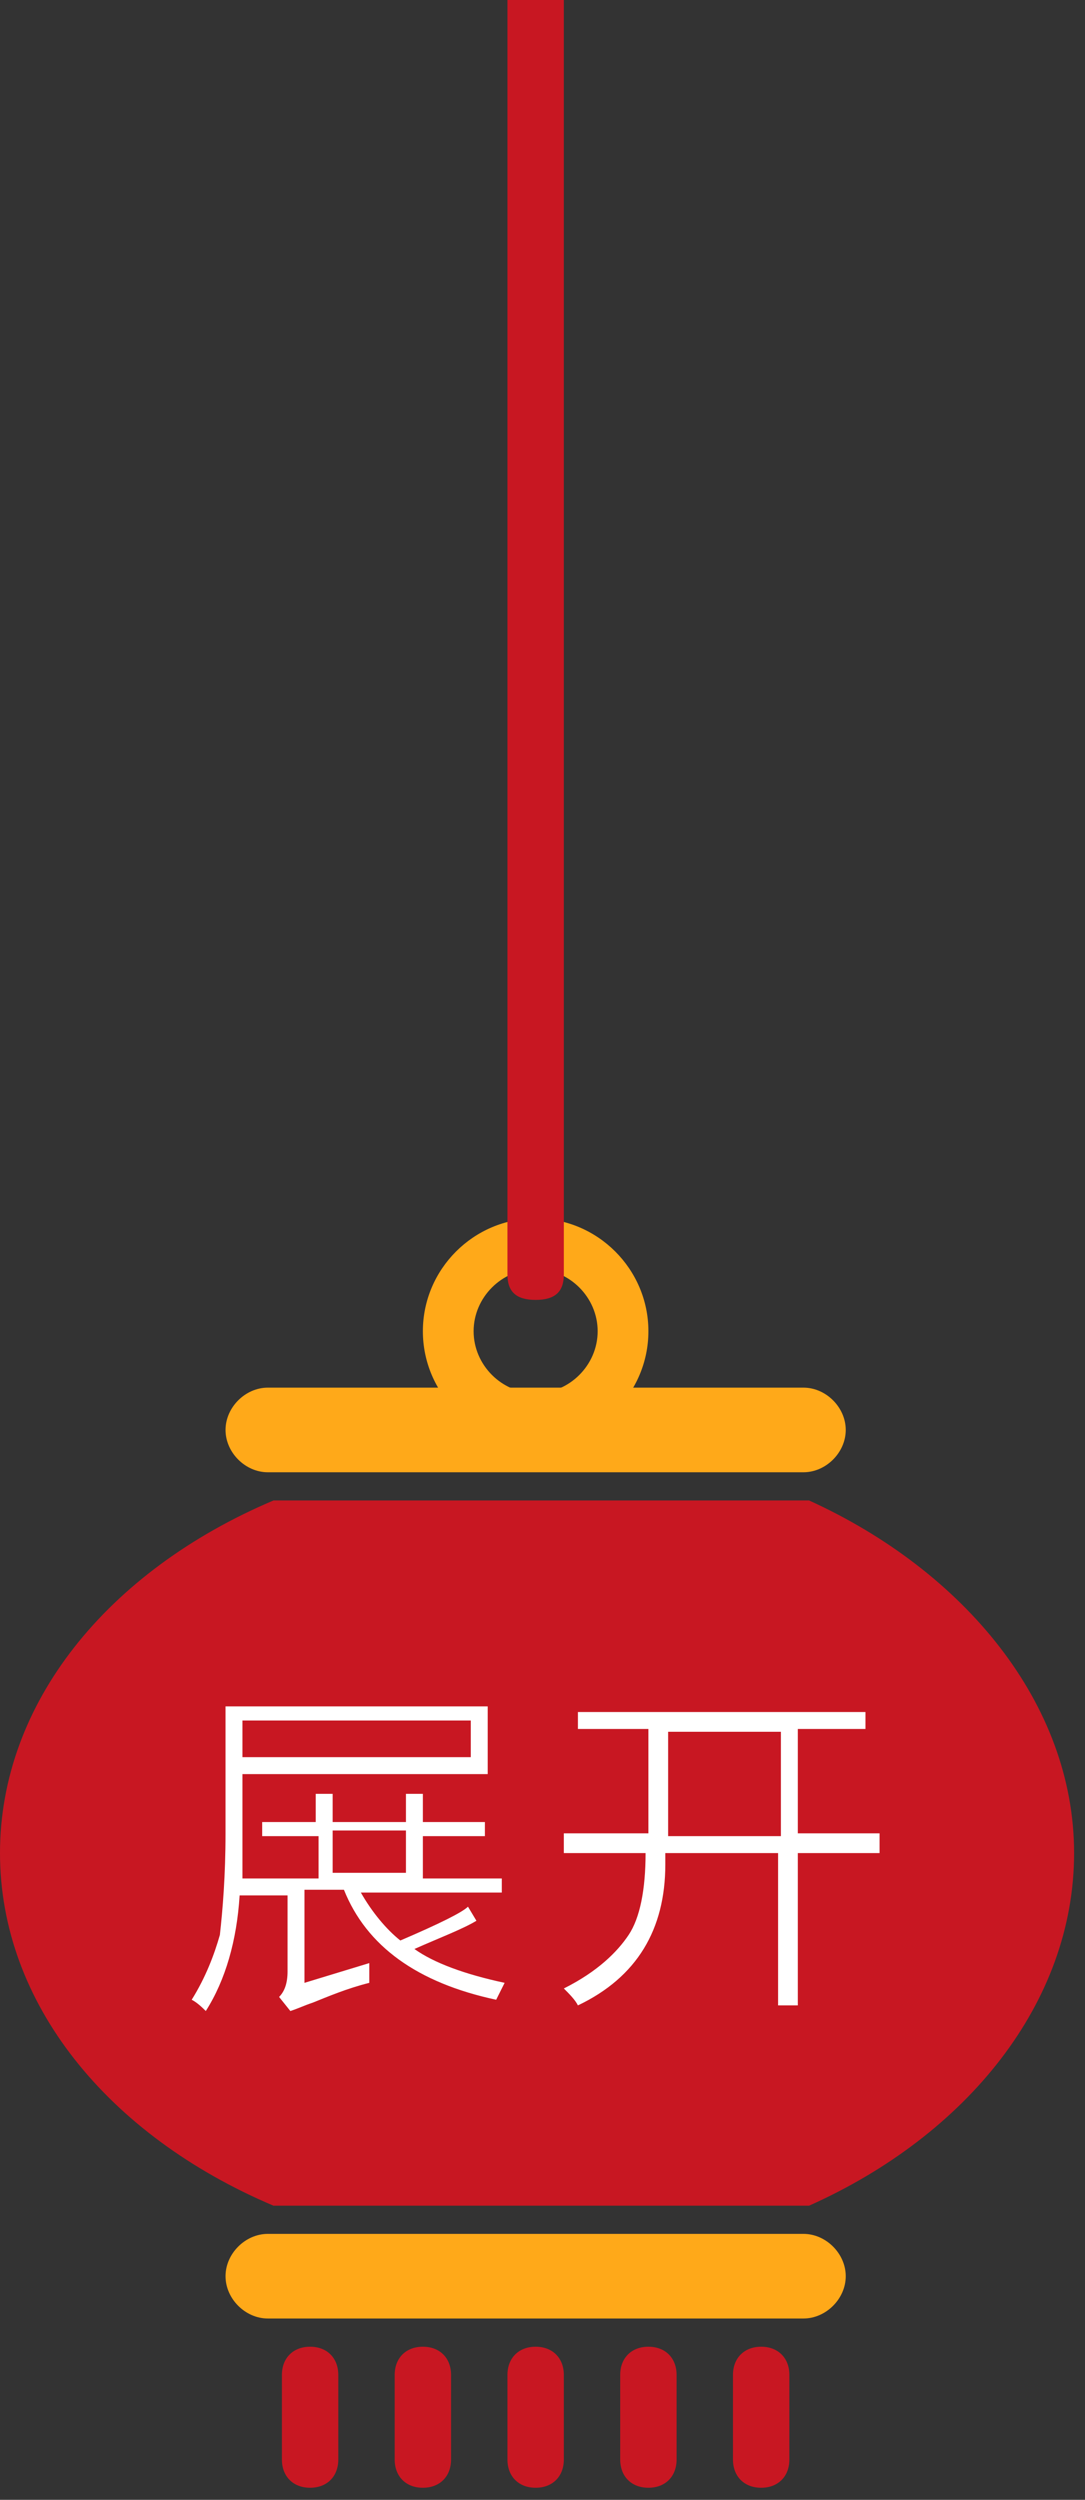 <?xml version="1.0" encoding="UTF-8"?>
<svg width="76px" height="175px" viewBox="0 0 76 175" version="1.1" xmlns="http://www.w3.org/2000/svg" xmlns:xlink="http://www.w3.org/1999/xlink">
    <rect x="0" y="0" width="76" height="175" fill="#333333" stroke="none"/>
    <!-- Generator: Sketch 47.1 (45422) - http://www.bohemiancoding.com/sketch -->
    <title>top_banner_bar</title>
    <desc>Created with Sketch.</desc>
    <defs></defs>
    <g id="Page-1" stroke="none" stroke-width="1" fill="none" fill-rule="evenodd">
        <g id="top_banner_bar" fill-rule="nonzero">
            <path d="M21.722,164.282 L21.722,164.282 C22.907,164.282 23.696,165.072 23.696,166.257 L23.696,172.181 C23.696,173.366 22.907,174.156 21.722,174.156 C20.537,174.156 19.747,173.366 19.747,172.181 L19.747,166.257 L19.747,166.257 C19.747,165.072 20.537,164.282 21.722,164.282 L21.722,164.282 Z M29.621,164.282 C30.805,164.282 31.595,165.072 31.595,166.257 L31.595,172.181 C31.595,173.366 30.805,174.156 29.621,174.156 C28.436,174.156 27.646,173.366 27.646,172.181 L27.646,166.257 L27.646,166.257 C27.646,165.072 28.436,164.282 29.621,164.282 Z M37.519,164.282 C38.704,164.282 39.494,165.072 39.494,166.257 L39.494,172.181 C39.494,173.366 38.704,174.156 37.519,174.156 C36.334,174.156 35.545,173.366 35.545,172.181 L35.545,166.257 L35.545,166.257 C35.545,165.072 36.334,164.282 37.519,164.282 Z M45.418,164.282 C46.603,164.282 47.393,165.072 47.393,166.257 L47.393,172.181 C47.393,173.366 46.603,174.156 45.418,174.156 C44.233,174.156 43.443,173.366 43.443,172.181 L43.443,166.257 L43.443,166.257 C43.443,165.072 44.233,164.282 45.418,164.282 Z M53.317,164.282 C54.502,164.282 55.292,165.072 55.292,166.257 L55.292,172.181 C55.292,173.366 54.502,174.156 53.317,174.156 C52.132,174.156 51.342,173.366 51.342,172.181 L51.342,166.257 L51.342,166.257 C51.342,165.072 52.132,164.282 53.317,164.282 Z" id="Combined-Shape" fill="#C81722"></path>
            <path d="M19.155,154.409 C7.504,149.472 0,140.191 0,129.725 C0,119.259 7.504,109.978 19.155,105.041 L56.674,105.041 C67.535,109.978 75.236,119.259 75.236,129.725 C75.236,140.191 67.732,149.472 56.674,154.409 L19.155,154.409 Z" id="Combined-Shape_1_" fill="#C81722"></path>
            <path d="M37.519,101.092 C33.175,101.092 29.621,97.537 29.621,93.193 C29.621,88.848 33.175,85.294 37.519,85.294 C41.864,85.294 45.418,88.848 45.418,93.193 C45.418,97.537 41.864,101.092 37.519,101.092 L37.519,101.092 Z M37.519,88.848 C35.15,88.848 33.175,90.823 33.175,93.193 C33.175,95.562 35.15,97.537 37.519,97.537 C39.889,97.537 41.864,95.562 41.864,93.193 C41.864,90.823 39.889,88.848 37.519,88.848 Z" id="Shape_5_" fill="#FFA919"></path>
            <path d="M39.494,0 L39.494,89.225 C39.494,90.408 38.902,91 37.519,91 C36.137,91 35.545,90.408 35.545,89.225 L35.545,-5.32907052e-15 L39.494,0 Z" id="Combined-Shape" fill="#C81722"></path>
            <path d="M18.76,97.142 L56.279,97.142 C57.859,97.142 59.241,98.524 59.241,100.104 L59.241,100.104 C59.241,101.684 57.859,103.066 56.279,103.066 L18.76,103.066 C17.18,103.066 15.798,101.684 15.798,100.104 L15.798,100.104 C15.798,98.524 17.18,97.142 18.76,97.142 Z" id="Rectangle-25" fill="#FFA919"></path>
            <path d="M18.76,156.383 L56.279,156.383 C57.859,156.383 59.241,157.766 59.241,159.345 L59.241,159.345 C59.241,160.925 57.859,162.307 56.279,162.307 L18.76,162.307 C17.18,162.307 15.798,160.925 15.798,159.345 L15.798,159.345 C15.798,157.766 17.18,156.383 18.76,156.383 Z" id="Rectangle-25_1_" fill="#FFA919"></path>
            <g id="Group" transform="translate(11.848, 118.864)" fill="#FFFFFF">
                <path d="M22.907,21.129 C17.377,19.945 13.823,17.377 12.243,13.428 L9.479,13.428 L9.479,19.945 L14.02,18.562 C14.02,18.76 14.02,18.76 14.02,19.155 C14.02,19.352 14.02,19.747 14.02,19.945 C12.441,20.339 11.058,20.932 10.071,21.327 C9.479,21.524 9.084,21.722 8.491,21.919 L7.701,20.932 C8.096,20.537 8.294,19.945 8.294,19.155 L8.294,13.823 L4.937,13.823 C4.739,16.982 3.949,19.747 2.567,21.919 C2.37,21.722 1.975,21.327 1.58,21.129 C2.567,19.55 3.16,17.97 3.554,16.588 C3.752,14.81 3.949,12.441 3.949,9.479 L3.949,0.592 L22.314,0.592 L22.314,5.332 L5.134,5.332 L5.134,8.689 C5.134,10.268 5.134,11.453 5.134,12.638 L10.466,12.638 L10.466,9.676 L6.517,9.676 L6.517,8.689 L10.268,8.689 L10.268,6.714 L11.453,6.714 L11.453,8.689 L16.587,8.689 L16.587,6.714 L17.772,6.714 L17.772,8.689 L22.117,8.689 L22.117,9.676 L17.772,9.676 L17.772,12.638 L23.301,12.638 L23.301,13.625 L13.428,13.625 C14.218,15.008 15.205,16.193 16.193,16.982 C18.957,15.798 20.537,15.008 20.932,14.613 L21.524,15.6 C20.537,16.193 18.957,16.785 17.18,17.575 C18.562,18.562 20.734,19.352 23.499,19.945 C23.301,20.339 23.104,20.734 22.907,21.129 Z M5.134,1.58 L5.134,4.147 L21.129,4.147 L21.129,1.58 L5.134,1.58 Z M11.453,9.281 L11.453,12.243 L16.587,12.243 L16.587,9.281 L11.453,9.281 Z" id="Shape"></path>
                <path d="M28.633,0.987 L48.775,0.987 L48.775,2.172 L44.036,2.172 L44.036,9.479 L49.762,9.479 L49.762,10.861 L44.036,10.861 L44.036,21.524 L42.654,21.524 L42.654,10.861 L34.755,10.861 C34.755,11.058 34.755,11.453 34.755,11.651 C34.755,16.193 32.78,19.55 28.633,21.524 C28.436,21.129 28.041,20.734 27.646,20.339 C30.015,19.155 31.398,17.772 32.188,16.588 C32.978,15.403 33.372,13.428 33.372,10.861 L27.646,10.861 L27.646,9.479 L33.57,9.479 L33.57,2.172 L28.633,2.172 L28.633,0.987 Z M34.952,2.37 L34.952,9.676 L42.851,9.676 L42.851,2.37 L34.952,2.37 Z" id="Shape"></path>
            </g>
        </g>
    </g>
</svg>